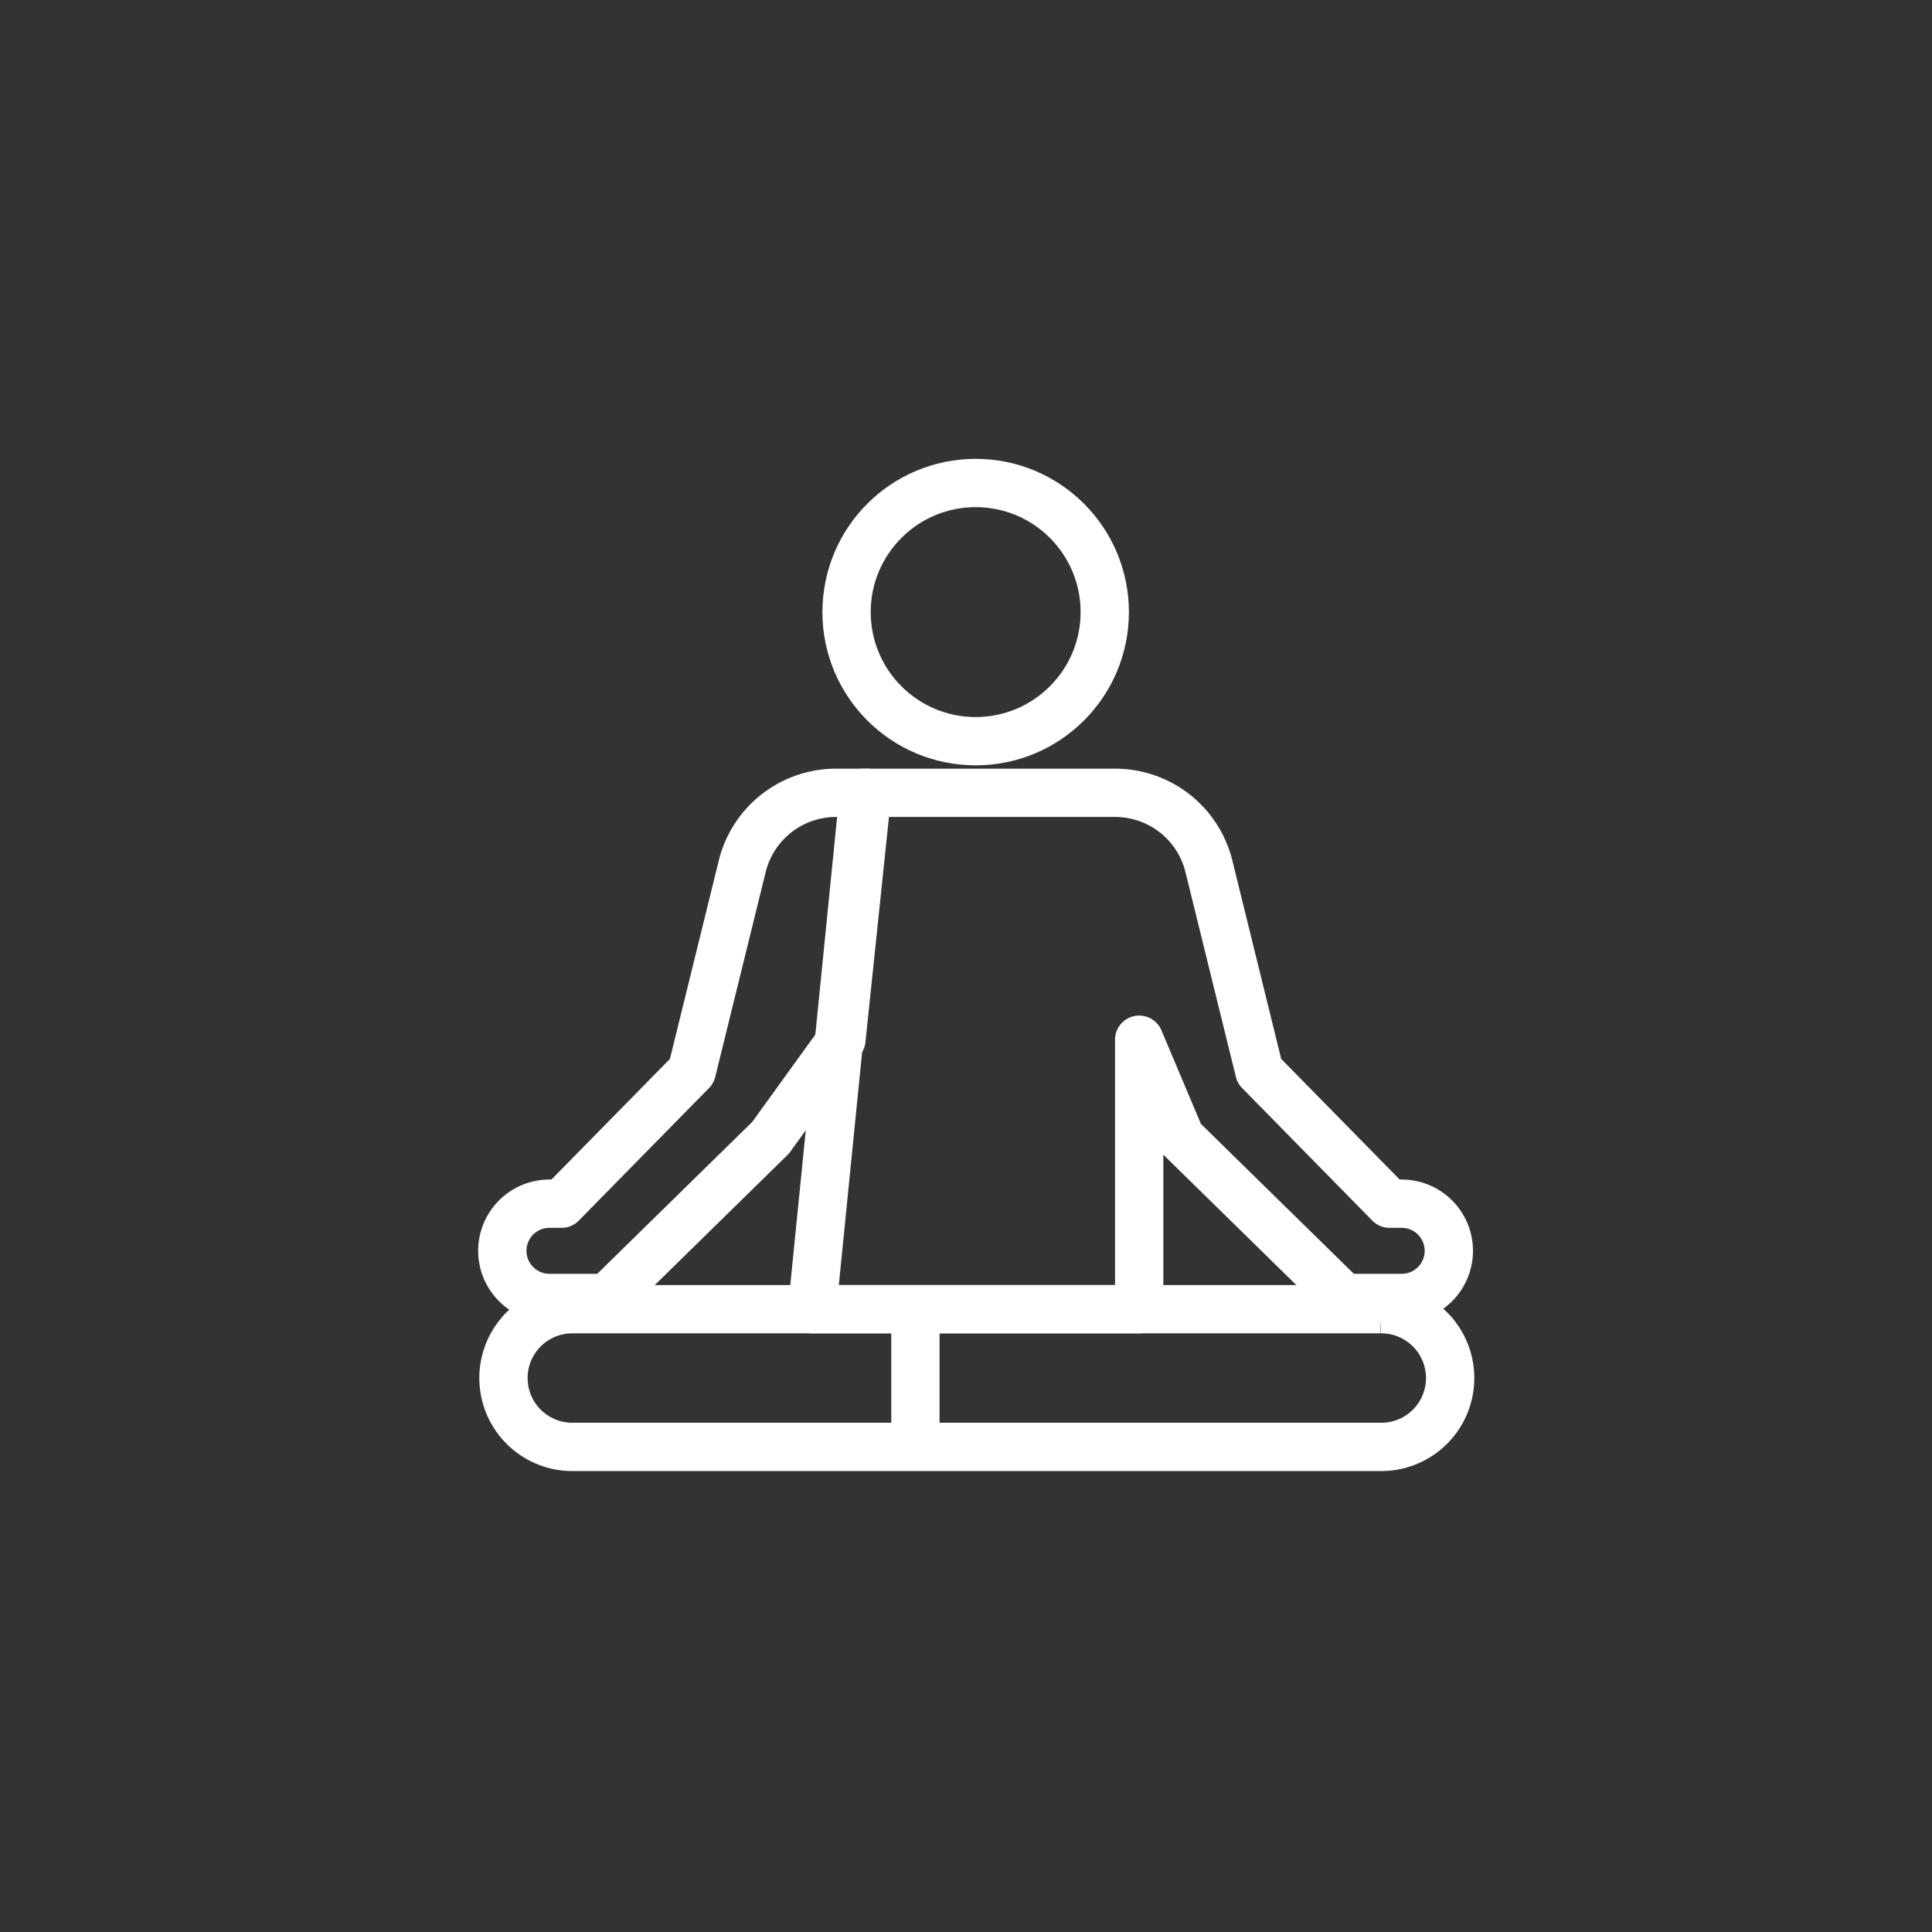 <svg height="100" width="100" xmlns="http://www.w3.org/2000/svg"><rect width="100%" height="100%" fill="#333333" stroke="none"/><g fill="none" fill-rule="evenodd" stroke="#fff" stroke-width="2.5" transform="translate(26 25)"><circle cx="24.5" cy="6.682" r="6.682"/><path d="M18.71 16.036h13.008a5 5 0 0 1 4.855 3.805l2.61 10.6 6.739 6.861h.629a2.44 2.44 0 0 1 0 4.88h-2.985l-8.46-8.291-2.142-5.075v13.948H16.036z" stroke-linejoin="round"/><path d="M18.887 16.036h-1.615a5 5 0 0 0-4.855 3.805l-2.61 10.6-6.739 6.861H2.44a2.44 2.44 0 0 0 0 4.88h2.984l8.46-8.291 3.667-5.075z" stroke-linejoin="round"/><path d="M21.382 42.764h24.054a3.564 3.564 0 1 1 0 7.127H21.382zM3.564 42.764h17.818v7.127H3.564a3.564 3.564 0 0 1 0-7.127z"/></g></svg>